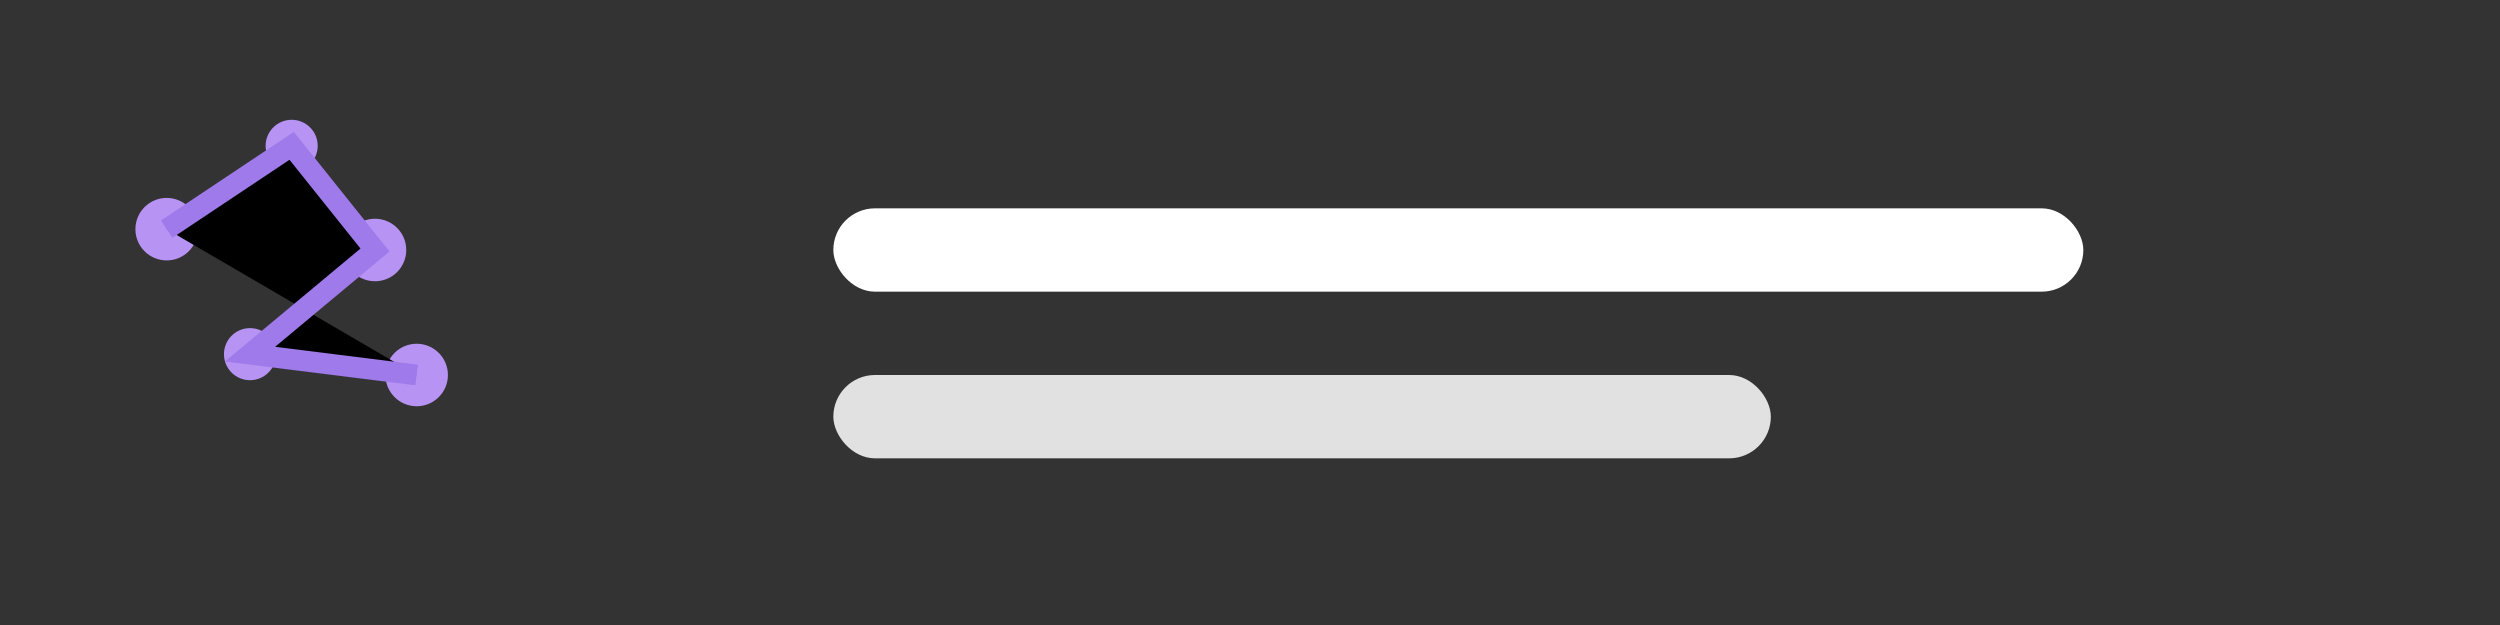 <svg xmlns="http://www.w3.org/2000/svg" width="240" height="60" viewBox="0 0 240 60">
  <rect x="0" y="0" width="240" height="60" fill="#333333" stroke="none"/>
  <g fill="#B794F4">
    <circle cx="16" cy="22" r="3"/>
    <circle cx="28" cy="14" r="2.5"/>
    <circle cx="36" cy="24" r="3"/>
    <circle cx="24" cy="34" r="2.5"/>
    <circle cx="40" cy="36" r="3"/>
  </g>
  <path d="M16 22L28 14L36 24L24 34L40 36" stroke="#9F7AEA" stroke-width="2"/>
  <g fill="#fff">
    <rect x="80" y="20" width="120" height="8" rx="4"/>
    <rect x="80" y="36" width="90" height="8" rx="4" opacity="0.85"/>
  </g>
  <title>Orion Softworks</title>
</svg>